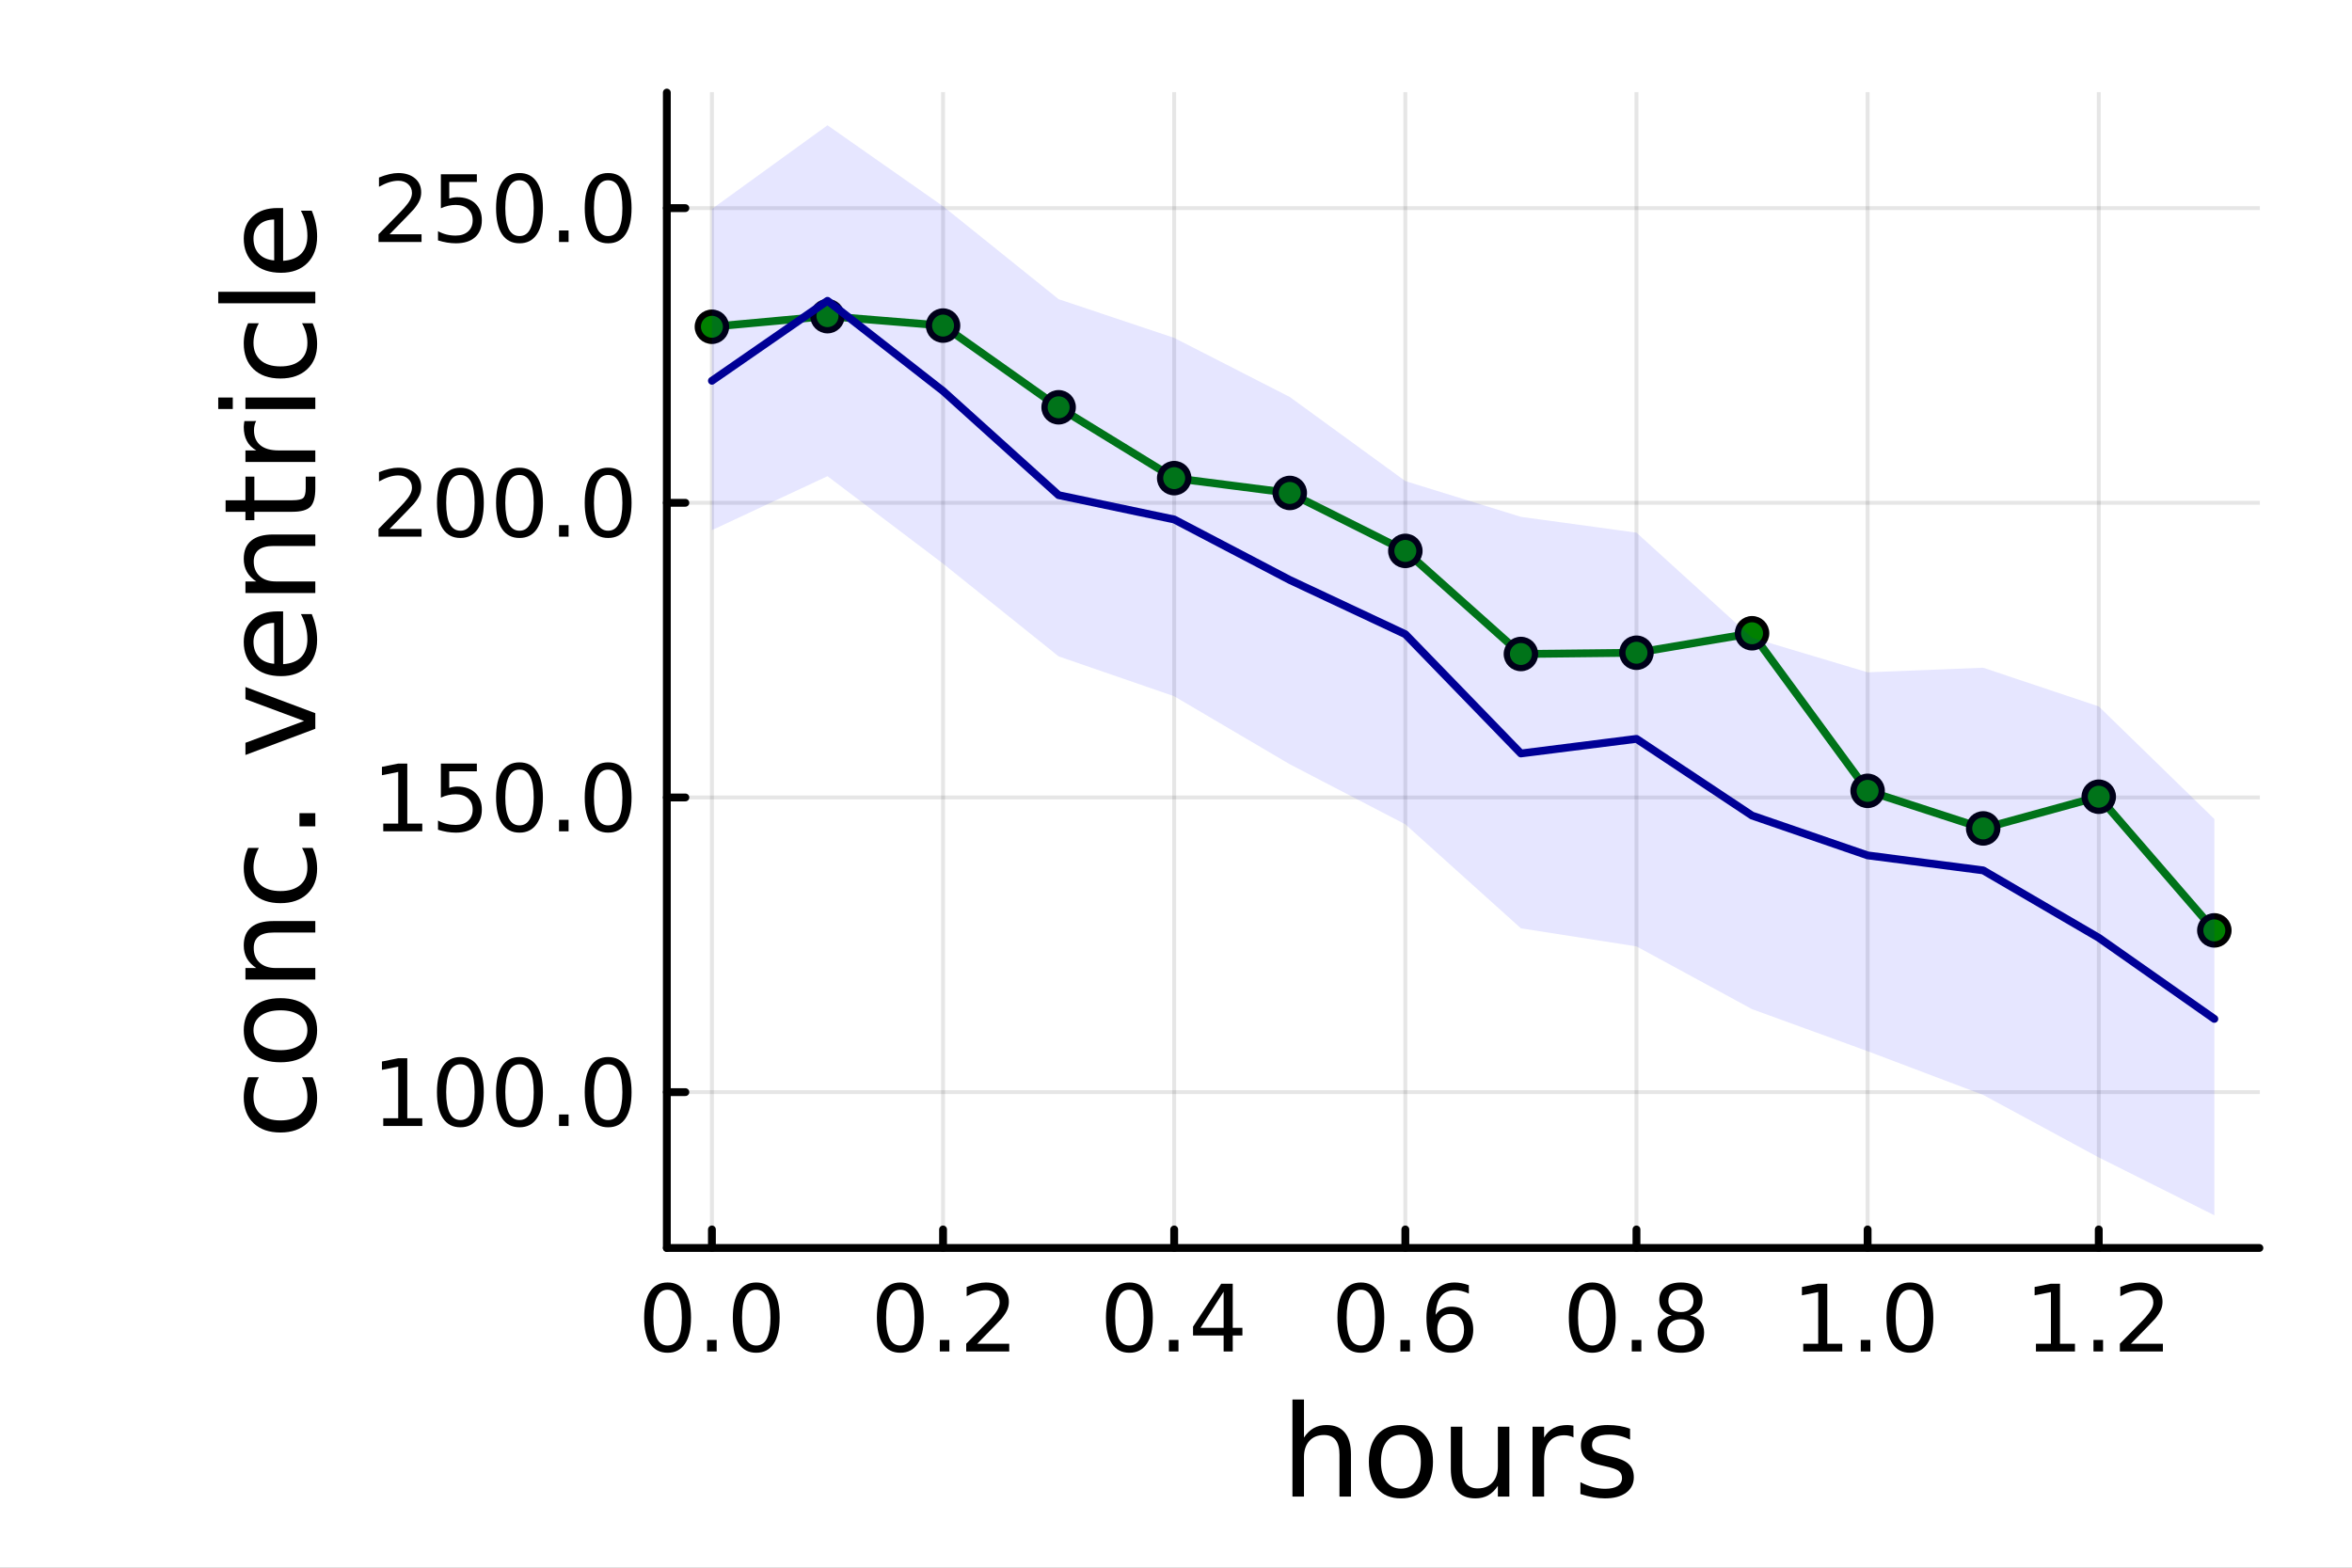 <?xml version="1.0" encoding="utf-8"?>
<svg xmlns="http://www.w3.org/2000/svg" xmlns:xlink="http://www.w3.org/1999/xlink" width="600" height="400" viewBox="0 0 2400 1600">
<rect x="0" y="0" width="2400" height="1600" fill="#808080" stroke="none"/>
<defs>
  <clipPath id="clip770">
    <rect x="0" y="0" width="2400" height="1600"/>
  </clipPath>
</defs>
<path clip-path="url(#clip770)" d="M0 1600 L2400 1600 L2400 0 L0 0  Z" fill="#ffffff" fill-rule="evenodd" fill-opacity="1"/>
<defs>
  <clipPath id="clip771">
    <rect x="480" y="0" width="1681" height="1600"/>
  </clipPath>
</defs>
<path clip-path="url(#clip770)" d="M680.45 1273.7 L2305.51 1273.7 L2305.51 94.488 L680.45 94.488  Z" fill="#ffffff" fill-rule="evenodd" fill-opacity="1"/>
<defs>
  <clipPath id="clip772">
    <rect x="680" y="94" width="1626" height="1180"/>
  </clipPath>
</defs>
<polyline clip-path="url(#clip772)" style="stroke:#000000; stroke-linecap:round; stroke-linejoin:round; stroke-width:4; stroke-opacity:0.1; fill:none" points="726.443,1273.7 726.443,94.488 "/>
<polyline clip-path="url(#clip772)" style="stroke:#000000; stroke-linecap:round; stroke-linejoin:round; stroke-width:4; stroke-opacity:0.1; fill:none" points="962.301,1273.7 962.301,94.488 "/>
<polyline clip-path="url(#clip772)" style="stroke:#000000; stroke-linecap:round; stroke-linejoin:round; stroke-width:4; stroke-opacity:0.1; fill:none" points="1198.16,1273.7 1198.16,94.488 "/>
<polyline clip-path="url(#clip772)" style="stroke:#000000; stroke-linecap:round; stroke-linejoin:round; stroke-width:4; stroke-opacity:0.1; fill:none" points="1434.02,1273.7 1434.02,94.488 "/>
<polyline clip-path="url(#clip772)" style="stroke:#000000; stroke-linecap:round; stroke-linejoin:round; stroke-width:4; stroke-opacity:0.1; fill:none" points="1669.87,1273.7 1669.87,94.488 "/>
<polyline clip-path="url(#clip772)" style="stroke:#000000; stroke-linecap:round; stroke-linejoin:round; stroke-width:4; stroke-opacity:0.1; fill:none" points="1905.73,1273.7 1905.73,94.488 "/>
<polyline clip-path="url(#clip772)" style="stroke:#000000; stroke-linecap:round; stroke-linejoin:round; stroke-width:4; stroke-opacity:0.1; fill:none" points="2141.59,1273.7 2141.59,94.488 "/>
<polyline clip-path="url(#clip770)" style="stroke:#000000; stroke-linecap:round; stroke-linejoin:round; stroke-width:8; stroke-opacity:1; fill:none" points="680.45,1273.7 2305.51,1273.7 "/>
<polyline clip-path="url(#clip770)" style="stroke:#000000; stroke-linecap:round; stroke-linejoin:round; stroke-width:8; stroke-opacity:1; fill:none" points="726.443,1273.7 726.443,1254.8 "/>
<polyline clip-path="url(#clip770)" style="stroke:#000000; stroke-linecap:round; stroke-linejoin:round; stroke-width:8; stroke-opacity:1; fill:none" points="962.301,1273.7 962.301,1254.8 "/>
<polyline clip-path="url(#clip770)" style="stroke:#000000; stroke-linecap:round; stroke-linejoin:round; stroke-width:8; stroke-opacity:1; fill:none" points="1198.16,1273.7 1198.16,1254.8 "/>
<polyline clip-path="url(#clip770)" style="stroke:#000000; stroke-linecap:round; stroke-linejoin:round; stroke-width:8; stroke-opacity:1; fill:none" points="1434.02,1273.7 1434.02,1254.8 "/>
<polyline clip-path="url(#clip770)" style="stroke:#000000; stroke-linecap:round; stroke-linejoin:round; stroke-width:8; stroke-opacity:1; fill:none" points="1669.87,1273.7 1669.87,1254.8 "/>
<polyline clip-path="url(#clip770)" style="stroke:#000000; stroke-linecap:round; stroke-linejoin:round; stroke-width:8; stroke-opacity:1; fill:none" points="1905.73,1273.7 1905.73,1254.8 "/>
<polyline clip-path="url(#clip770)" style="stroke:#000000; stroke-linecap:round; stroke-linejoin:round; stroke-width:8; stroke-opacity:1; fill:none" points="2141.59,1273.7 2141.59,1254.8 "/>
<path clip-path="url(#clip770)" d="M681.211 1316.33 Q673.989 1316.33 670.332 1323.46 Q666.721 1330.55 666.721 1344.81 Q666.721 1359.02 670.332 1366.15 Q673.989 1373.23 681.211 1373.23 Q688.48 1373.23 692.091 1366.15 Q695.748 1359.02 695.748 1344.81 Q695.748 1330.55 692.091 1323.46 Q688.48 1316.33 681.211 1316.33 M681.211 1308.93 Q692.832 1308.93 698.943 1318.14 Q705.1 1327.31 705.1 1344.81 Q705.1 1362.26 698.943 1371.47 Q692.832 1380.64 681.211 1380.64 Q669.591 1380.64 663.434 1371.47 Q657.323 1362.26 657.323 1344.81 Q657.323 1327.31 663.434 1318.14 Q669.591 1308.93 681.211 1308.93 Z" fill="#000000" fill-rule="nonzero" fill-opacity="1" /><path clip-path="url(#clip770)" d="M721.535 1367.54 L731.304 1367.54 L731.304 1379.3 L721.535 1379.3 L721.535 1367.54 Z" fill="#000000" fill-rule="nonzero" fill-opacity="1" /><path clip-path="url(#clip770)" d="M771.674 1316.33 Q764.452 1316.33 760.794 1323.46 Q757.183 1330.55 757.183 1344.81 Q757.183 1359.02 760.794 1366.15 Q764.452 1373.23 771.674 1373.23 Q778.942 1373.23 782.553 1366.15 Q786.211 1359.02 786.211 1344.81 Q786.211 1330.55 782.553 1323.46 Q778.942 1316.33 771.674 1316.33 M771.674 1308.93 Q783.294 1308.93 789.405 1318.14 Q795.563 1327.31 795.563 1344.81 Q795.563 1362.26 789.405 1371.47 Q783.294 1380.64 771.674 1380.64 Q760.054 1380.64 753.896 1371.47 Q747.785 1362.26 747.785 1344.81 Q747.785 1327.31 753.896 1318.14 Q760.054 1308.93 771.674 1308.93 Z" fill="#000000" fill-rule="nonzero" fill-opacity="1" /><path clip-path="url(#clip770)" d="M918.667 1316.33 Q911.444 1316.33 907.787 1323.46 Q904.176 1330.55 904.176 1344.81 Q904.176 1359.02 907.787 1366.15 Q911.444 1373.23 918.667 1373.23 Q925.935 1373.23 929.546 1366.15 Q933.204 1359.02 933.204 1344.81 Q933.204 1330.55 929.546 1323.46 Q925.935 1316.33 918.667 1316.33 M918.667 1308.93 Q930.287 1308.93 936.398 1318.14 Q942.555 1327.31 942.555 1344.81 Q942.555 1362.26 936.398 1371.47 Q930.287 1380.64 918.667 1380.64 Q907.046 1380.64 900.889 1371.47 Q894.778 1362.26 894.778 1344.81 Q894.778 1327.31 900.889 1318.14 Q907.046 1308.93 918.667 1308.93 Z" fill="#000000" fill-rule="nonzero" fill-opacity="1" /><path clip-path="url(#clip770)" d="M958.99 1367.54 L968.759 1367.54 L968.759 1379.3 L958.99 1379.3 L958.99 1367.54 Z" fill="#000000" fill-rule="nonzero" fill-opacity="1" /><path clip-path="url(#clip770)" d="M997.185 1371.43 L1029.82 1371.43 L1029.82 1379.3 L985.935 1379.3 L985.935 1371.43 Q991.259 1365.92 1000.43 1356.66 Q1009.64 1347.35 1012 1344.67 Q1016.49 1339.62 1018.25 1336.15 Q1020.05 1332.63 1020.05 1329.25 Q1020.05 1323.74 1016.17 1320.27 Q1012.32 1316.8 1006.12 1316.8 Q1001.72 1316.8 996.814 1318.32 Q991.953 1319.85 986.398 1322.95 L986.398 1313.51 Q992.046 1311.24 996.953 1310.08 Q1001.86 1308.93 1005.93 1308.93 Q1016.68 1308.93 1023.06 1314.3 Q1029.45 1319.67 1029.45 1328.65 Q1029.45 1332.91 1027.83 1336.75 Q1026.26 1340.55 1022.05 1345.73 Q1020.89 1347.07 1014.68 1353.51 Q1008.48 1359.9 997.185 1371.43 Z" fill="#000000" fill-rule="nonzero" fill-opacity="1" /><path clip-path="url(#clip770)" d="M1152.44 1316.33 Q1145.22 1316.33 1141.56 1323.46 Q1137.95 1330.55 1137.95 1344.81 Q1137.95 1359.02 1141.56 1366.15 Q1145.22 1373.23 1152.44 1373.23 Q1159.71 1373.23 1163.32 1366.15 Q1166.98 1359.02 1166.98 1344.81 Q1166.98 1330.55 1163.32 1323.46 Q1159.71 1316.33 1152.44 1316.33 M1152.44 1308.93 Q1164.06 1308.93 1170.17 1318.14 Q1176.33 1327.31 1176.33 1344.81 Q1176.33 1362.26 1170.17 1371.47 Q1164.06 1380.64 1152.44 1380.64 Q1140.82 1380.64 1134.66 1371.47 Q1128.55 1362.26 1128.55 1344.81 Q1128.55 1327.31 1134.66 1318.14 Q1140.82 1308.93 1152.44 1308.93 Z" fill="#000000" fill-rule="nonzero" fill-opacity="1" /><path clip-path="url(#clip770)" d="M1192.77 1367.54 L1202.53 1367.54 L1202.53 1379.3 L1192.77 1379.3 L1192.77 1367.54 Z" fill="#000000" fill-rule="nonzero" fill-opacity="1" /><path clip-path="url(#clip770)" d="M1248.6 1318.32 L1224.99 1355.22 L1248.6 1355.22 L1248.6 1318.32 M1246.14 1310.18 L1257.9 1310.18 L1257.9 1355.22 L1267.76 1355.22 L1267.76 1363 L1257.9 1363 L1257.9 1379.3 L1248.6 1379.3 L1248.6 1363 L1217.39 1363 L1217.39 1353.97 L1246.14 1310.18 Z" fill="#000000" fill-rule="nonzero" fill-opacity="1" /><path clip-path="url(#clip770)" d="M1388.62 1316.33 Q1381.4 1316.33 1377.74 1323.46 Q1374.13 1330.55 1374.13 1344.81 Q1374.13 1359.02 1377.74 1366.15 Q1381.4 1373.23 1388.62 1373.23 Q1395.89 1373.23 1399.5 1366.15 Q1403.16 1359.02 1403.16 1344.81 Q1403.16 1330.55 1399.5 1323.46 Q1395.89 1316.33 1388.62 1316.33 M1388.62 1308.93 Q1400.24 1308.93 1406.35 1318.14 Q1412.51 1327.31 1412.51 1344.81 Q1412.51 1362.26 1406.35 1371.47 Q1400.24 1380.64 1388.62 1380.64 Q1377 1380.64 1370.85 1371.47 Q1364.73 1362.26 1364.73 1344.81 Q1364.73 1327.31 1370.85 1318.14 Q1377 1308.93 1388.62 1308.93 Z" fill="#000000" fill-rule="nonzero" fill-opacity="1" /><path clip-path="url(#clip770)" d="M1428.95 1367.54 L1438.72 1367.54 L1438.72 1379.3 L1428.95 1379.3 L1428.95 1367.54 Z" fill="#000000" fill-rule="nonzero" fill-opacity="1" /><path clip-path="url(#clip770)" d="M1480.24 1341.01 Q1473.95 1341.01 1470.24 1345.31 Q1466.59 1349.62 1466.59 1357.12 Q1466.59 1364.57 1470.24 1368.93 Q1473.95 1373.23 1480.24 1373.23 Q1486.54 1373.23 1490.2 1368.93 Q1493.9 1364.57 1493.9 1357.12 Q1493.9 1349.62 1490.2 1345.31 Q1486.54 1341.01 1480.24 1341.01 M1498.81 1311.7 L1498.81 1320.22 Q1495.29 1318.56 1491.68 1317.68 Q1488.11 1316.8 1484.6 1316.8 Q1475.34 1316.8 1470.43 1323.05 Q1465.57 1329.3 1464.87 1341.93 Q1467.6 1337.91 1471.72 1335.78 Q1475.85 1333.6 1480.8 1333.6 Q1491.22 1333.6 1497.23 1339.94 Q1503.3 1346.24 1503.3 1357.12 Q1503.3 1367.77 1497 1374.2 Q1490.71 1380.64 1480.24 1380.64 Q1468.25 1380.64 1461.91 1371.47 Q1455.57 1362.26 1455.57 1344.81 Q1455.57 1328.42 1463.35 1318.69 Q1471.12 1308.93 1484.22 1308.93 Q1487.74 1308.93 1491.31 1309.62 Q1494.92 1310.31 1498.81 1311.7 Z" fill="#000000" fill-rule="nonzero" fill-opacity="1" /><path clip-path="url(#clip770)" d="M1624.74 1316.33 Q1617.51 1316.33 1613.86 1323.46 Q1610.25 1330.55 1610.25 1344.81 Q1610.25 1359.02 1613.86 1366.15 Q1617.51 1373.23 1624.74 1373.23 Q1632 1373.23 1635.62 1366.15 Q1639.27 1359.02 1639.27 1344.81 Q1639.27 1330.55 1635.62 1323.46 Q1632 1316.33 1624.74 1316.33 M1624.74 1308.93 Q1636.36 1308.93 1642.47 1318.14 Q1648.62 1327.31 1648.62 1344.81 Q1648.62 1362.26 1642.47 1371.47 Q1636.36 1380.64 1624.74 1380.64 Q1613.12 1380.64 1606.96 1371.47 Q1600.85 1362.26 1600.85 1344.81 Q1600.85 1327.31 1606.96 1318.14 Q1613.12 1308.93 1624.74 1308.93 Z" fill="#000000" fill-rule="nonzero" fill-opacity="1" /><path clip-path="url(#clip770)" d="M1665.06 1367.54 L1674.83 1367.54 L1674.83 1379.3 L1665.06 1379.3 L1665.06 1367.54 Z" fill="#000000" fill-rule="nonzero" fill-opacity="1" /><path clip-path="url(#clip770)" d="M1715.2 1346.47 Q1708.53 1346.47 1704.69 1350.04 Q1700.89 1353.6 1700.89 1359.85 Q1700.89 1366.1 1704.69 1369.67 Q1708.53 1373.23 1715.2 1373.23 Q1721.87 1373.23 1725.71 1369.67 Q1729.55 1366.06 1729.55 1359.85 Q1729.55 1353.6 1725.71 1350.04 Q1721.91 1346.47 1715.2 1346.47 M1705.85 1342.49 Q1699.83 1341.01 1696.45 1336.89 Q1693.12 1332.77 1693.12 1326.84 Q1693.12 1318.56 1698.99 1313.74 Q1704.92 1308.93 1715.2 1308.93 Q1725.52 1308.93 1731.4 1313.74 Q1737.28 1318.56 1737.28 1326.84 Q1737.28 1332.77 1733.9 1336.89 Q1730.57 1341.01 1724.6 1342.49 Q1731.36 1344.06 1735.11 1348.65 Q1738.9 1353.23 1738.9 1359.85 Q1738.9 1369.9 1732.74 1375.27 Q1726.63 1380.64 1715.2 1380.64 Q1703.76 1380.64 1697.61 1375.27 Q1691.49 1369.9 1691.49 1359.85 Q1691.49 1353.23 1695.29 1348.65 Q1699.09 1344.06 1705.85 1342.49 M1702.42 1327.72 Q1702.42 1333.09 1705.75 1336.1 Q1709.13 1339.11 1715.2 1339.11 Q1721.22 1339.11 1724.6 1336.1 Q1728.02 1333.09 1728.02 1327.72 Q1728.02 1322.35 1724.6 1319.34 Q1721.22 1316.33 1715.2 1316.33 Q1709.13 1316.33 1705.75 1319.34 Q1702.42 1322.35 1702.42 1327.72 Z" fill="#000000" fill-rule="nonzero" fill-opacity="1" /><path clip-path="url(#clip770)" d="M1840.04 1371.43 L1855.32 1371.43 L1855.32 1318.69 L1838.7 1322.03 L1838.7 1313.51 L1855.22 1310.18 L1864.58 1310.18 L1864.58 1371.43 L1879.85 1371.43 L1879.85 1379.3 L1840.04 1379.3 L1840.04 1371.43 Z" fill="#000000" fill-rule="nonzero" fill-opacity="1" /><path clip-path="url(#clip770)" d="M1898.74 1367.54 L1908.51 1367.54 L1908.51 1379.3 L1898.74 1379.3 L1898.74 1367.54 Z" fill="#000000" fill-rule="nonzero" fill-opacity="1" /><path clip-path="url(#clip770)" d="M1948.88 1316.33 Q1941.66 1316.33 1938 1323.46 Q1934.39 1330.55 1934.39 1344.81 Q1934.39 1359.02 1938 1366.15 Q1941.66 1373.23 1948.88 1373.23 Q1956.15 1373.23 1959.76 1366.15 Q1963.42 1359.02 1963.42 1344.81 Q1963.42 1330.55 1959.76 1323.46 Q1956.15 1316.33 1948.88 1316.33 M1948.88 1308.93 Q1960.5 1308.93 1966.61 1318.14 Q1972.77 1327.31 1972.77 1344.81 Q1972.77 1362.26 1966.61 1371.47 Q1960.5 1380.64 1948.88 1380.64 Q1937.26 1380.64 1931.1 1371.47 Q1924.99 1362.26 1924.99 1344.81 Q1924.99 1327.31 1931.1 1318.14 Q1937.26 1308.93 1948.88 1308.93 Z" fill="#000000" fill-rule="nonzero" fill-opacity="1" /><path clip-path="url(#clip770)" d="M2077.49 1371.43 L2092.77 1371.43 L2092.77 1318.69 L2076.15 1322.03 L2076.15 1313.51 L2092.68 1310.18 L2102.03 1310.18 L2102.03 1371.43 L2117.31 1371.43 L2117.31 1379.3 L2077.49 1379.3 L2077.49 1371.43 Z" fill="#000000" fill-rule="nonzero" fill-opacity="1" /><path clip-path="url(#clip770)" d="M2136.2 1367.54 L2145.97 1367.54 L2145.97 1379.3 L2136.2 1379.3 L2136.2 1367.54 Z" fill="#000000" fill-rule="nonzero" fill-opacity="1" /><path clip-path="url(#clip770)" d="M2174.39 1371.43 L2207.03 1371.43 L2207.03 1379.3 L2163.14 1379.3 L2163.14 1371.43 Q2168.47 1365.92 2177.63 1356.66 Q2186.84 1347.35 2189.21 1344.67 Q2193.7 1339.62 2195.46 1336.15 Q2197.26 1332.63 2197.26 1329.25 Q2197.26 1323.74 2193.37 1320.27 Q2189.53 1316.8 2183.33 1316.8 Q2178.93 1316.8 2174.02 1318.32 Q2169.16 1319.85 2163.6 1322.95 L2163.6 1313.51 Q2169.25 1311.24 2174.16 1310.08 Q2179.07 1308.93 2183.14 1308.93 Q2193.88 1308.93 2200.27 1314.3 Q2206.66 1319.67 2206.66 1328.65 Q2206.66 1332.91 2205.04 1336.75 Q2203.47 1340.55 2199.25 1345.73 Q2198.09 1347.07 2191.89 1353.51 Q2185.69 1359.9 2174.39 1371.43 Z" fill="#000000" fill-rule="nonzero" fill-opacity="1" /><path clip-path="url(#clip770)" d="M1378.53 1484.39 L1378.53 1527.42 L1366.81 1527.42 L1366.81 1484.77 Q1366.81 1474.65 1362.87 1469.62 Q1358.92 1464.59 1351.03 1464.59 Q1341.54 1464.59 1336.07 1470.64 Q1330.59 1476.69 1330.59 1487.13 L1330.59 1527.42 L1318.82 1527.42 L1318.82 1428.37 L1330.59 1428.37 L1330.59 1467.2 Q1334.79 1460.77 1340.46 1457.59 Q1346.19 1454.41 1353.64 1454.41 Q1365.92 1454.41 1372.22 1462.05 Q1378.53 1469.62 1378.53 1484.39 Z" fill="#000000" fill-rule="nonzero" fill-opacity="1" /><path clip-path="url(#clip770)" d="M1429.51 1464.34 Q1420.09 1464.34 1414.62 1471.72 Q1409.14 1479.04 1409.14 1491.84 Q1409.14 1504.63 1414.56 1512.02 Q1420.03 1519.34 1429.51 1519.34 Q1438.87 1519.34 1444.35 1511.96 Q1449.82 1504.57 1449.82 1491.84 Q1449.82 1479.17 1444.35 1471.79 Q1438.87 1464.34 1429.51 1464.34 M1429.51 1454.41 Q1444.79 1454.41 1453.51 1464.34 Q1462.23 1474.27 1462.23 1491.84 Q1462.23 1509.35 1453.51 1519.34 Q1444.79 1529.27 1429.51 1529.27 Q1414.17 1529.27 1405.45 1519.34 Q1396.8 1509.35 1396.8 1491.84 Q1396.8 1474.27 1405.45 1464.34 Q1414.17 1454.41 1429.51 1454.41 Z" fill="#000000" fill-rule="nonzero" fill-opacity="1" /><path clip-path="url(#clip770)" d="M1480.44 1499.29 L1480.44 1456.13 L1492.15 1456.13 L1492.15 1498.84 Q1492.15 1508.96 1496.1 1514.06 Q1500.05 1519.08 1507.94 1519.08 Q1517.43 1519.08 1522.9 1513.04 Q1528.44 1506.99 1528.44 1496.55 L1528.44 1456.13 L1540.15 1456.13 L1540.15 1527.42 L1528.44 1527.42 L1528.44 1516.47 Q1524.17 1522.97 1518.51 1526.15 Q1512.91 1529.27 1505.46 1529.27 Q1493.17 1529.27 1486.81 1521.63 Q1480.44 1513.99 1480.44 1499.29 M1509.91 1454.41 L1509.91 1454.41 Z" fill="#000000" fill-rule="nonzero" fill-opacity="1" /><path clip-path="url(#clip770)" d="M1605.59 1467.08 Q1603.62 1465.93 1601.26 1465.42 Q1598.97 1464.85 1596.17 1464.85 Q1586.24 1464.85 1580.89 1471.34 Q1575.61 1477.77 1575.61 1489.87 L1575.61 1527.42 L1563.83 1527.42 L1563.83 1456.13 L1575.61 1456.13 L1575.61 1467.2 Q1579.3 1460.71 1585.22 1457.59 Q1591.14 1454.41 1599.61 1454.41 Q1600.82 1454.41 1602.28 1454.6 Q1603.74 1454.73 1605.53 1455.05 L1605.59 1467.08 Z" fill="#000000" fill-rule="nonzero" fill-opacity="1" /><path clip-path="url(#clip770)" d="M1663.33 1458.23 L1663.33 1469.3 Q1658.36 1466.76 1653.01 1465.49 Q1647.67 1464.21 1641.94 1464.21 Q1633.22 1464.21 1628.83 1466.89 Q1624.5 1469.56 1624.5 1474.91 Q1624.5 1478.98 1627.62 1481.34 Q1630.73 1483.63 1640.16 1485.73 L1644.17 1486.62 Q1656.64 1489.29 1661.86 1494.19 Q1667.15 1499.03 1667.15 1507.75 Q1667.15 1517.68 1659.25 1523.48 Q1651.42 1529.27 1637.67 1529.27 Q1631.94 1529.27 1625.71 1528.12 Q1619.53 1527.04 1612.66 1524.81 L1612.66 1512.72 Q1619.15 1516.09 1625.45 1517.81 Q1631.75 1519.47 1637.93 1519.47 Q1646.2 1519.47 1650.66 1516.67 Q1655.12 1513.8 1655.12 1508.64 Q1655.12 1503.87 1651.87 1501.32 Q1648.69 1498.78 1637.8 1496.42 L1633.73 1495.47 Q1622.84 1493.18 1618 1488.47 Q1613.17 1483.69 1613.17 1475.42 Q1613.17 1465.36 1620.3 1459.88 Q1627.42 1454.41 1640.54 1454.41 Q1647.03 1454.41 1652.76 1455.36 Q1658.49 1456.32 1663.33 1458.23 Z" fill="#000000" fill-rule="nonzero" fill-opacity="1" /><polyline clip-path="url(#clip772)" style="stroke:#000000; stroke-linecap:round; stroke-linejoin:round; stroke-width:4; stroke-opacity:0.1; fill:none" points="680.45,1114.64 2305.51,1114.64 "/>
<polyline clip-path="url(#clip772)" style="stroke:#000000; stroke-linecap:round; stroke-linejoin:round; stroke-width:4; stroke-opacity:0.1; fill:none" points="680.45,813.897 2305.51,813.897 "/>
<polyline clip-path="url(#clip772)" style="stroke:#000000; stroke-linecap:round; stroke-linejoin:round; stroke-width:4; stroke-opacity:0.1; fill:none" points="680.45,513.155 2305.51,513.155 "/>
<polyline clip-path="url(#clip772)" style="stroke:#000000; stroke-linecap:round; stroke-linejoin:round; stroke-width:4; stroke-opacity:0.1; fill:none" points="680.45,212.414 2305.51,212.414 "/>
<polyline clip-path="url(#clip770)" style="stroke:#000000; stroke-linecap:round; stroke-linejoin:round; stroke-width:8; stroke-opacity:1; fill:none" points="680.45,1273.7 680.45,94.488 "/>
<polyline clip-path="url(#clip770)" style="stroke:#000000; stroke-linecap:round; stroke-linejoin:round; stroke-width:8; stroke-opacity:1; fill:none" points="680.45,1114.64 699.348,1114.64 "/>
<polyline clip-path="url(#clip770)" style="stroke:#000000; stroke-linecap:round; stroke-linejoin:round; stroke-width:8; stroke-opacity:1; fill:none" points="680.45,813.897 699.348,813.897 "/>
<polyline clip-path="url(#clip770)" style="stroke:#000000; stroke-linecap:round; stroke-linejoin:round; stroke-width:8; stroke-opacity:1; fill:none" points="680.45,513.155 699.348,513.155 "/>
<polyline clip-path="url(#clip770)" style="stroke:#000000; stroke-linecap:round; stroke-linejoin:round; stroke-width:8; stroke-opacity:1; fill:none" points="680.45,212.414 699.348,212.414 "/>
<path clip-path="url(#clip770)" d="M391.072 1141.33 L406.35 1141.33 L406.35 1088.6 L389.73 1091.93 L389.73 1083.41 L406.257 1080.08 L415.609 1080.08 L415.609 1141.33 L430.887 1141.33 L430.887 1149.2 L391.072 1149.2 L391.072 1141.33 Z" fill="#000000" fill-rule="nonzero" fill-opacity="1" /><path clip-path="url(#clip770)" d="M469.775 1086.24 Q462.553 1086.24 458.896 1093.37 Q455.285 1100.45 455.285 1114.71 Q455.285 1128.92 458.896 1136.05 Q462.553 1143.13 469.775 1143.13 Q477.044 1143.13 480.655 1136.05 Q484.312 1128.92 484.312 1114.71 Q484.312 1100.45 480.655 1093.37 Q477.044 1086.24 469.775 1086.24 M469.775 1078.83 Q481.396 1078.83 487.507 1088.04 Q493.664 1097.21 493.664 1114.71 Q493.664 1132.16 487.507 1141.37 Q481.396 1150.54 469.775 1150.54 Q458.155 1150.54 451.998 1141.37 Q445.887 1132.16 445.887 1114.71 Q445.887 1097.21 451.998 1088.04 Q458.155 1078.83 469.775 1078.83 Z" fill="#000000" fill-rule="nonzero" fill-opacity="1" /><path clip-path="url(#clip770)" d="M530.099 1086.24 Q522.877 1086.24 519.22 1093.37 Q515.608 1100.45 515.608 1114.71 Q515.608 1128.92 519.22 1136.05 Q522.877 1143.13 530.099 1143.13 Q537.368 1143.13 540.979 1136.05 Q544.636 1128.92 544.636 1114.71 Q544.636 1100.45 540.979 1093.37 Q537.368 1086.24 530.099 1086.24 M530.099 1078.83 Q541.719 1078.83 547.831 1088.04 Q553.988 1097.21 553.988 1114.71 Q553.988 1132.16 547.831 1141.37 Q541.719 1150.54 530.099 1150.54 Q518.479 1150.54 512.321 1141.37 Q506.21 1132.16 506.21 1114.71 Q506.21 1097.21 512.321 1088.04 Q518.479 1078.83 530.099 1078.83 Z" fill="#000000" fill-rule="nonzero" fill-opacity="1" /><path clip-path="url(#clip770)" d="M570.423 1137.44 L580.191 1137.44 L580.191 1149.2 L570.423 1149.2 L570.423 1137.44 Z" fill="#000000" fill-rule="nonzero" fill-opacity="1" /><path clip-path="url(#clip770)" d="M620.562 1086.24 Q613.339 1086.24 609.682 1093.37 Q606.071 1100.45 606.071 1114.71 Q606.071 1128.92 609.682 1136.05 Q613.339 1143.13 620.562 1143.13 Q627.83 1143.13 631.441 1136.05 Q635.099 1128.92 635.099 1114.71 Q635.099 1100.45 631.441 1093.37 Q627.83 1086.24 620.562 1086.24 M620.562 1078.83 Q632.182 1078.83 638.293 1088.04 Q644.45 1097.21 644.45 1114.71 Q644.45 1132.16 638.293 1141.37 Q632.182 1150.54 620.562 1150.54 Q608.941 1150.54 602.784 1141.37 Q596.673 1132.16 596.673 1114.71 Q596.673 1097.21 602.784 1088.04 Q608.941 1078.83 620.562 1078.83 Z" fill="#000000" fill-rule="nonzero" fill-opacity="1" /><path clip-path="url(#clip770)" d="M391.072 840.586 L406.35 840.586 L406.35 787.855 L389.73 791.189 L389.73 782.67 L406.257 779.337 L415.609 779.337 L415.609 840.586 L430.887 840.586 L430.887 848.457 L391.072 848.457 L391.072 840.586 Z" fill="#000000" fill-rule="nonzero" fill-opacity="1" /><path clip-path="url(#clip770)" d="M449.868 779.337 L486.581 779.337 L486.581 787.207 L458.433 787.207 L458.433 804.151 Q460.47 803.457 462.507 803.133 Q464.544 802.763 466.581 802.763 Q478.155 802.763 484.914 809.105 Q491.673 815.448 491.673 826.281 Q491.673 837.438 484.729 843.642 Q477.785 849.799 465.146 849.799 Q460.794 849.799 456.257 849.059 Q451.766 848.318 446.951 846.836 L446.951 837.438 Q451.118 839.707 455.562 840.818 Q460.007 841.929 464.961 841.929 Q472.97 841.929 477.646 837.716 Q482.322 833.503 482.322 826.281 Q482.322 819.059 477.646 814.846 Q472.97 810.633 464.961 810.633 Q461.211 810.633 457.461 811.466 Q453.757 812.3 449.868 814.059 L449.868 779.337 Z" fill="#000000" fill-rule="nonzero" fill-opacity="1" /><path clip-path="url(#clip770)" d="M530.099 785.494 Q522.877 785.494 519.22 792.624 Q515.608 799.707 515.608 813.966 Q515.608 828.179 519.22 835.309 Q522.877 842.392 530.099 842.392 Q537.368 842.392 540.979 835.309 Q544.636 828.179 544.636 813.966 Q544.636 799.707 540.979 792.624 Q537.368 785.494 530.099 785.494 M530.099 778.087 Q541.719 778.087 547.831 787.3 Q553.988 796.466 553.988 813.966 Q553.988 831.42 547.831 840.633 Q541.719 849.799 530.099 849.799 Q518.479 849.799 512.321 840.633 Q506.21 831.42 506.21 813.966 Q506.21 796.466 512.321 787.3 Q518.479 778.087 530.099 778.087 Z" fill="#000000" fill-rule="nonzero" fill-opacity="1" /><path clip-path="url(#clip770)" d="M570.423 836.698 L580.191 836.698 L580.191 848.457 L570.423 848.457 L570.423 836.698 Z" fill="#000000" fill-rule="nonzero" fill-opacity="1" /><path clip-path="url(#clip770)" d="M620.562 785.494 Q613.339 785.494 609.682 792.624 Q606.071 799.707 606.071 813.966 Q606.071 828.179 609.682 835.309 Q613.339 842.392 620.562 842.392 Q627.83 842.392 631.441 835.309 Q635.099 828.179 635.099 813.966 Q635.099 799.707 631.441 792.624 Q627.83 785.494 620.562 785.494 M620.562 778.087 Q632.182 778.087 638.293 787.3 Q644.45 796.466 644.45 813.966 Q644.45 831.42 638.293 840.633 Q632.182 849.799 620.562 849.799 Q608.941 849.799 602.784 840.633 Q596.673 831.42 596.673 813.966 Q596.673 796.466 602.784 787.3 Q608.941 778.087 620.562 778.087 Z" fill="#000000" fill-rule="nonzero" fill-opacity="1" /><path clip-path="url(#clip770)" d="M397.507 539.845 L430.146 539.845 L430.146 547.715 L386.257 547.715 L386.257 539.845 Q391.581 534.336 400.748 525.076 Q409.961 515.771 412.322 513.086 Q416.813 508.04 418.572 504.567 Q420.378 501.049 420.378 497.669 Q420.378 492.16 416.489 488.688 Q412.646 485.216 406.442 485.216 Q402.044 485.216 397.137 486.743 Q392.276 488.271 386.72 491.373 L386.72 481.929 Q392.368 479.66 397.276 478.503 Q402.183 477.345 406.257 477.345 Q416.998 477.345 423.387 482.716 Q429.776 488.086 429.776 497.067 Q429.776 501.327 428.155 505.169 Q426.581 508.965 422.368 514.151 Q421.211 515.493 415.007 521.928 Q408.803 528.317 397.507 539.845 Z" fill="#000000" fill-rule="nonzero" fill-opacity="1" /><path clip-path="url(#clip770)" d="M469.775 484.753 Q462.553 484.753 458.896 491.882 Q455.285 498.966 455.285 513.225 Q455.285 527.438 458.896 534.567 Q462.553 541.65 469.775 541.65 Q477.044 541.65 480.655 534.567 Q484.312 527.438 484.312 513.225 Q484.312 498.966 480.655 491.882 Q477.044 484.753 469.775 484.753 M469.775 477.345 Q481.396 477.345 487.507 486.558 Q493.664 495.725 493.664 513.225 Q493.664 530.678 487.507 539.891 Q481.396 549.058 469.775 549.058 Q458.155 549.058 451.998 539.891 Q445.887 530.678 445.887 513.225 Q445.887 495.725 451.998 486.558 Q458.155 477.345 469.775 477.345 Z" fill="#000000" fill-rule="nonzero" fill-opacity="1" /><path clip-path="url(#clip770)" d="M530.099 484.753 Q522.877 484.753 519.22 491.882 Q515.608 498.966 515.608 513.225 Q515.608 527.438 519.22 534.567 Q522.877 541.65 530.099 541.65 Q537.368 541.65 540.979 534.567 Q544.636 527.438 544.636 513.225 Q544.636 498.966 540.979 491.882 Q537.368 484.753 530.099 484.753 M530.099 477.345 Q541.719 477.345 547.831 486.558 Q553.988 495.725 553.988 513.225 Q553.988 530.678 547.831 539.891 Q541.719 549.058 530.099 549.058 Q518.479 549.058 512.321 539.891 Q506.21 530.678 506.21 513.225 Q506.21 495.725 512.321 486.558 Q518.479 477.345 530.099 477.345 Z" fill="#000000" fill-rule="nonzero" fill-opacity="1" /><path clip-path="url(#clip770)" d="M570.423 535.956 L580.191 535.956 L580.191 547.715 L570.423 547.715 L570.423 535.956 Z" fill="#000000" fill-rule="nonzero" fill-opacity="1" /><path clip-path="url(#clip770)" d="M620.562 484.753 Q613.339 484.753 609.682 491.882 Q606.071 498.966 606.071 513.225 Q606.071 527.438 609.682 534.567 Q613.339 541.65 620.562 541.65 Q627.83 541.65 631.441 534.567 Q635.099 527.438 635.099 513.225 Q635.099 498.966 631.441 491.882 Q627.83 484.753 620.562 484.753 M620.562 477.345 Q632.182 477.345 638.293 486.558 Q644.45 495.725 644.45 513.225 Q644.45 530.678 638.293 539.891 Q632.182 549.058 620.562 549.058 Q608.941 549.058 602.784 539.891 Q596.673 530.678 596.673 513.225 Q596.673 495.725 602.784 486.558 Q608.941 477.345 620.562 477.345 Z" fill="#000000" fill-rule="nonzero" fill-opacity="1" /><path clip-path="url(#clip770)" d="M397.507 239.103 L430.146 239.103 L430.146 246.974 L386.257 246.974 L386.257 239.103 Q391.581 233.594 400.748 224.335 Q409.961 215.029 412.322 212.344 Q416.813 207.298 418.572 203.826 Q420.378 200.307 420.378 196.928 Q420.378 191.418 416.489 187.946 Q412.646 184.474 406.442 184.474 Q402.044 184.474 397.137 186.002 Q392.276 187.53 386.72 190.631 L386.72 181.187 Q392.368 178.919 397.276 177.761 Q402.183 176.604 406.257 176.604 Q416.998 176.604 423.387 181.974 Q429.776 187.344 429.776 196.326 Q429.776 200.585 428.155 204.428 Q426.581 208.224 422.368 213.409 Q421.211 214.752 415.007 221.187 Q408.803 227.576 397.507 239.103 Z" fill="#000000" fill-rule="nonzero" fill-opacity="1" /><path clip-path="url(#clip770)" d="M449.868 177.854 L486.581 177.854 L486.581 185.724 L458.433 185.724 L458.433 202.668 Q460.47 201.974 462.507 201.65 Q464.544 201.28 466.581 201.28 Q478.155 201.28 484.914 207.622 Q491.673 213.965 491.673 224.798 Q491.673 235.955 484.729 242.159 Q477.785 248.316 465.146 248.316 Q460.794 248.316 456.257 247.576 Q451.766 246.835 446.951 245.353 L446.951 235.955 Q451.118 238.224 455.562 239.335 Q460.007 240.446 464.961 240.446 Q472.97 240.446 477.646 236.233 Q482.322 232.02 482.322 224.798 Q482.322 217.576 477.646 213.363 Q472.97 209.15 464.961 209.15 Q461.211 209.15 457.461 209.983 Q453.757 210.816 449.868 212.576 L449.868 177.854 Z" fill="#000000" fill-rule="nonzero" fill-opacity="1" /><path clip-path="url(#clip770)" d="M530.099 184.011 Q522.877 184.011 519.22 191.141 Q515.608 198.224 515.608 212.483 Q515.608 226.696 519.22 233.826 Q522.877 240.909 530.099 240.909 Q537.368 240.909 540.979 233.826 Q544.636 226.696 544.636 212.483 Q544.636 198.224 540.979 191.141 Q537.368 184.011 530.099 184.011 M530.099 176.604 Q541.719 176.604 547.831 185.817 Q553.988 194.983 553.988 212.483 Q553.988 229.937 547.831 239.15 Q541.719 248.316 530.099 248.316 Q518.479 248.316 512.321 239.15 Q506.21 229.937 506.21 212.483 Q506.21 194.983 512.321 185.817 Q518.479 176.604 530.099 176.604 Z" fill="#000000" fill-rule="nonzero" fill-opacity="1" /><path clip-path="url(#clip770)" d="M570.423 235.215 L580.191 235.215 L580.191 246.974 L570.423 246.974 L570.423 235.215 Z" fill="#000000" fill-rule="nonzero" fill-opacity="1" /><path clip-path="url(#clip770)" d="M620.562 184.011 Q613.339 184.011 609.682 191.141 Q606.071 198.224 606.071 212.483 Q606.071 226.696 609.682 233.826 Q613.339 240.909 620.562 240.909 Q627.83 240.909 631.441 233.826 Q635.099 226.696 635.099 212.483 Q635.099 198.224 631.441 191.141 Q627.83 184.011 620.562 184.011 M620.562 176.604 Q632.182 176.604 638.293 185.817 Q644.45 194.983 644.45 212.483 Q644.45 229.937 638.293 239.15 Q632.182 248.316 620.562 248.316 Q608.941 248.316 602.784 239.15 Q596.673 229.937 596.673 212.483 Q596.673 194.983 602.784 185.817 Q608.941 176.604 620.562 176.604 Z" fill="#000000" fill-rule="nonzero" fill-opacity="1" /><path clip-path="url(#clip770)" d="M253.187 1099.45 L264.136 1099.45 Q261.398 1104.42 260.062 1109.45 Q258.661 1114.41 258.661 1119.51 Q258.661 1130.9 265.918 1137.2 Q273.111 1143.51 286.161 1143.51 Q299.211 1143.51 306.468 1137.2 Q313.661 1130.9 313.661 1119.51 Q313.661 1114.41 312.324 1109.45 Q310.924 1104.42 308.186 1099.45 L319.008 1099.45 Q321.3 1104.36 322.446 1109.64 Q323.591 1114.86 323.591 1120.78 Q323.591 1136.88 313.47 1146.37 Q303.348 1155.85 286.161 1155.85 Q268.719 1155.85 258.725 1146.31 Q248.731 1136.69 248.731 1120.02 Q248.731 1114.6 249.876 1109.45 Q250.959 1104.29 253.187 1099.45 Z" fill="#000000" fill-rule="nonzero" fill-opacity="1" /><path clip-path="url(#clip770)" d="M258.661 1051.46 Q258.661 1060.88 266.045 1066.35 Q273.366 1071.83 286.161 1071.83 Q298.956 1071.83 306.34 1066.42 Q313.661 1060.94 313.661 1051.46 Q313.661 1042.1 306.277 1036.62 Q298.892 1031.15 286.161 1031.15 Q273.493 1031.15 266.109 1036.62 Q258.661 1042.1 258.661 1051.46 M248.731 1051.46 Q248.731 1036.18 258.661 1027.46 Q268.592 1018.74 286.161 1018.74 Q303.667 1018.74 313.661 1027.46 Q323.591 1036.18 323.591 1051.46 Q323.591 1066.8 313.661 1075.52 Q303.667 1084.18 286.161 1084.18 Q268.592 1084.18 258.661 1075.52 Q248.731 1066.8 248.731 1051.46 Z" fill="#000000" fill-rule="nonzero" fill-opacity="1" /><path clip-path="url(#clip770)" d="M278.713 940.057 L321.745 940.057 L321.745 951.77 L279.095 951.77 Q268.974 951.77 263.945 955.717 Q258.916 959.663 258.916 967.557 Q258.916 977.042 264.963 982.516 Q271.011 987.991 281.45 987.991 L321.745 987.991 L321.745 999.767 L250.449 999.767 L250.449 987.991 L261.526 987.991 Q255.096 983.789 251.914 978.124 Q248.731 972.395 248.731 964.947 Q248.731 952.661 256.37 946.359 Q263.945 940.057 278.713 940.057 Z" fill="#000000" fill-rule="nonzero" fill-opacity="1" /><path clip-path="url(#clip770)" d="M253.187 865.387 L264.136 865.387 Q261.398 870.353 260.062 875.381 Q258.661 880.347 258.661 885.439 Q258.661 896.834 265.918 903.136 Q273.111 909.438 286.161 909.438 Q299.211 909.438 306.468 903.136 Q313.661 896.834 313.661 885.439 Q313.661 880.347 312.324 875.381 Q310.924 870.353 308.186 865.387 L319.008 865.387 Q321.3 870.289 322.446 875.572 Q323.591 880.792 323.591 886.712 Q323.591 902.818 313.47 912.303 Q303.348 921.787 286.161 921.787 Q268.719 921.787 258.725 912.239 Q248.731 902.627 248.731 885.949 Q248.731 880.538 249.876 875.381 Q250.959 870.225 253.187 865.387 Z" fill="#000000" fill-rule="nonzero" fill-opacity="1" /><path clip-path="url(#clip770)" d="M305.576 843.362 L305.576 829.93 L321.745 829.93 L321.745 843.362 L305.576 843.362 Z" fill="#000000" fill-rule="nonzero" fill-opacity="1" /><path clip-path="url(#clip770)" d="M250.449 770.538 L250.449 758.125 L310.287 735.845 L250.449 713.565 L250.449 701.152 L321.745 727.888 L321.745 743.802 L250.449 770.538 Z" fill="#000000" fill-rule="nonzero" fill-opacity="1" /><path clip-path="url(#clip770)" d="M283.169 624 L288.898 624 L288.898 677.854 Q300.993 677.09 307.359 670.597 Q313.661 664.04 313.661 652.391 Q313.661 645.643 312.006 639.341 Q310.351 632.975 307.041 626.737 L318.117 626.737 Q320.79 633.039 322.191 639.659 Q323.591 646.28 323.591 653.091 Q323.591 670.151 313.661 680.145 Q303.73 690.076 286.798 690.076 Q269.292 690.076 259.043 680.654 Q248.731 671.17 248.731 655.128 Q248.731 640.742 258.025 632.402 Q267.255 624 283.169 624 M279.732 635.713 Q270.119 635.84 264.39 641.123 Q258.661 646.343 258.661 655.001 Q258.661 664.804 264.199 670.724 Q269.737 676.58 279.795 677.472 L279.732 635.713 Z" fill="#000000" fill-rule="nonzero" fill-opacity="1" /><path clip-path="url(#clip770)" d="M278.713 545.511 L321.745 545.511 L321.745 557.223 L279.095 557.223 Q268.974 557.223 263.945 561.17 Q258.916 565.117 258.916 573.01 Q258.916 582.495 264.963 587.97 Q271.011 593.444 281.45 593.444 L321.745 593.444 L321.745 605.221 L250.449 605.221 L250.449 593.444 L261.526 593.444 Q255.096 589.243 251.914 583.577 Q248.731 577.848 248.731 570.4 Q248.731 558.115 256.37 551.813 Q263.945 545.511 278.713 545.511 Z" fill="#000000" fill-rule="nonzero" fill-opacity="1" /><path clip-path="url(#clip770)" d="M230.206 510.563 L250.449 510.563 L250.449 486.437 L259.552 486.437 L259.552 510.563 L298.256 510.563 Q306.977 510.563 309.459 508.207 Q311.942 505.789 311.942 498.468 L311.942 486.437 L321.745 486.437 L321.745 498.468 Q321.745 512.027 316.716 517.183 Q311.624 522.339 298.256 522.339 L259.552 522.339 L259.552 530.933 L250.449 530.933 L250.449 522.339 L230.206 522.339 L230.206 510.563 Z" fill="#000000" fill-rule="nonzero" fill-opacity="1" /><path clip-path="url(#clip770)" d="M261.398 429.718 Q260.253 431.692 259.743 434.047 Q259.17 436.339 259.17 439.14 Q259.17 449.07 265.663 454.417 Q272.093 459.701 284.188 459.701 L321.745 459.701 L321.745 471.477 L250.449 471.477 L250.449 459.701 L261.526 459.701 Q255.033 456.009 251.914 450.089 Q248.731 444.168 248.731 435.702 Q248.731 434.493 248.922 433.028 Q249.049 431.564 249.367 429.782 L261.398 429.718 Z" fill="#000000" fill-rule="nonzero" fill-opacity="1" /><path clip-path="url(#clip770)" d="M250.449 417.433 L250.449 405.72 L321.745 405.72 L321.745 417.433 L250.449 417.433 M222.695 417.433 L222.695 405.72 L237.527 405.72 L237.527 417.433 L222.695 417.433 Z" fill="#000000" fill-rule="nonzero" fill-opacity="1" /><path clip-path="url(#clip770)" d="M253.187 329.904 L264.136 329.904 Q261.398 334.869 260.062 339.898 Q258.661 344.863 258.661 349.956 Q258.661 361.351 265.918 367.653 Q273.111 373.955 286.161 373.955 Q299.211 373.955 306.468 367.653 Q313.661 361.351 313.661 349.956 Q313.661 344.863 312.324 339.898 Q310.924 334.869 308.186 329.904 L319.008 329.904 Q321.3 334.806 322.446 340.089 Q323.591 345.309 323.591 351.229 Q323.591 367.334 313.47 376.819 Q303.348 386.304 286.161 386.304 Q268.719 386.304 258.725 376.756 Q248.731 367.143 248.731 350.465 Q248.731 345.054 249.876 339.898 Q250.959 334.742 253.187 329.904 Z" fill="#000000" fill-rule="nonzero" fill-opacity="1" /><path clip-path="url(#clip770)" d="M222.695 309.534 L222.695 297.821 L321.745 297.821 L321.745 309.534 L222.695 309.534 Z" fill="#000000" fill-rule="nonzero" fill-opacity="1" /><path clip-path="url(#clip770)" d="M283.169 212.329 L288.898 212.329 L288.898 266.183 Q300.993 265.419 307.359 258.926 Q313.661 252.37 313.661 240.721 Q313.661 233.973 312.006 227.671 Q310.351 221.305 307.041 215.067 L318.117 215.067 Q320.79 221.369 322.191 227.989 Q323.591 234.609 323.591 241.421 Q323.591 258.481 313.661 268.475 Q303.73 278.405 286.798 278.405 Q269.292 278.405 259.043 268.984 Q248.731 259.499 248.731 243.458 Q248.731 229.071 258.025 220.732 Q267.255 212.329 283.169 212.329 M279.732 224.042 Q270.119 224.17 264.39 229.453 Q258.661 234.673 258.661 243.33 Q258.661 253.134 264.199 259.054 Q269.737 264.91 279.795 265.801 L279.732 224.042 Z" fill="#000000" fill-rule="nonzero" fill-opacity="1" /><polyline clip-path="url(#clip772)" style="stroke:#008000; stroke-linecap:round; stroke-linejoin:round; stroke-width:8; stroke-opacity:1; fill:none" points="726.443,333.499 844.372,322.677 962.301,332.295 1080.23,415.682 1198.16,487.998 1316.09,503.114 1434.02,562.258 1551.95,667.474 1669.87,666.2 1787.8,646.307 1905.73,807.157 2023.66,845.491 2141.59,813.138 2259.52,949.561 "/>
<circle clip-path="url(#clip772)" cx="726.443" cy="333.499" r="14.4" fill="#008000" fill-rule="evenodd" fill-opacity="1" stroke="#000000" stroke-opacity="1" stroke-width="6.4"/>
<circle clip-path="url(#clip772)" cx="844.372" cy="322.677" r="14.4" fill="#008000" fill-rule="evenodd" fill-opacity="1" stroke="#000000" stroke-opacity="1" stroke-width="6.4"/>
<circle clip-path="url(#clip772)" cx="962.301" cy="332.295" r="14.4" fill="#008000" fill-rule="evenodd" fill-opacity="1" stroke="#000000" stroke-opacity="1" stroke-width="6.4"/>
<circle clip-path="url(#clip772)" cx="1080.23" cy="415.682" r="14.4" fill="#008000" fill-rule="evenodd" fill-opacity="1" stroke="#000000" stroke-opacity="1" stroke-width="6.4"/>
<circle clip-path="url(#clip772)" cx="1198.16" cy="487.998" r="14.4" fill="#008000" fill-rule="evenodd" fill-opacity="1" stroke="#000000" stroke-opacity="1" stroke-width="6.4"/>
<circle clip-path="url(#clip772)" cx="1316.09" cy="503.114" r="14.4" fill="#008000" fill-rule="evenodd" fill-opacity="1" stroke="#000000" stroke-opacity="1" stroke-width="6.4"/>
<circle clip-path="url(#clip772)" cx="1434.02" cy="562.258" r="14.4" fill="#008000" fill-rule="evenodd" fill-opacity="1" stroke="#000000" stroke-opacity="1" stroke-width="6.4"/>
<circle clip-path="url(#clip772)" cx="1551.95" cy="667.474" r="14.4" fill="#008000" fill-rule="evenodd" fill-opacity="1" stroke="#000000" stroke-opacity="1" stroke-width="6.4"/>
<circle clip-path="url(#clip772)" cx="1669.87" cy="666.2" r="14.4" fill="#008000" fill-rule="evenodd" fill-opacity="1" stroke="#000000" stroke-opacity="1" stroke-width="6.4"/>
<circle clip-path="url(#clip772)" cx="1787.8" cy="646.307" r="14.4" fill="#008000" fill-rule="evenodd" fill-opacity="1" stroke="#000000" stroke-opacity="1" stroke-width="6.4"/>
<circle clip-path="url(#clip772)" cx="1905.73" cy="807.157" r="14.4" fill="#008000" fill-rule="evenodd" fill-opacity="1" stroke="#000000" stroke-opacity="1" stroke-width="6.4"/>
<circle clip-path="url(#clip772)" cx="2023.66" cy="845.491" r="14.4" fill="#008000" fill-rule="evenodd" fill-opacity="1" stroke="#000000" stroke-opacity="1" stroke-width="6.4"/>
<circle clip-path="url(#clip772)" cx="2141.59" cy="813.138" r="14.4" fill="#008000" fill-rule="evenodd" fill-opacity="1" stroke="#000000" stroke-opacity="1" stroke-width="6.4"/>
<circle clip-path="url(#clip772)" cx="2259.52" cy="949.561" r="14.4" fill="#008000" fill-rule="evenodd" fill-opacity="1" stroke="#000000" stroke-opacity="1" stroke-width="6.4"/>
<polyline clip-path="url(#clip772)" style="stroke:#00008b; stroke-linecap:round; stroke-linejoin:round; stroke-width:8; stroke-opacity:1; fill:none" points="726.443,388.633 844.372,307.002 962.301,399.052 1080.23,505.369 1198.16,530.184 1316.09,591.933 1434.02,647.292 1551.95,768.985 1669.87,754.095 1787.8,832.393 1905.73,873.01 2023.66,888.324 2141.59,957.109 2259.52,1039.89 "/>
<path clip-path="url(#clip772)" d="M726.443 541.065 L844.372 486.007 L962.301 575.258 L1080.23 669.901 L1198.16 710.606 L1316.09 780.008 L1434.02 841.331 L1551.95 947.464 L1669.87 965.899 L1787.8 1029.95 L1905.73 1072.87 L2023.66 1117.49 L2141.59 1181.31 L2259.52 1240.32 L2259.52 835.843 L2141.59 720.987 L2023.66 681.491 L1905.73 686.166 L1787.8 650.886 L1669.87 543.639 L1551.95 527.499 L1434.02 491.015 L1316.09 405.157 L1198.16 344.858 L1080.23 305.347 L962.301 210.514 L844.372 127.862 L726.443 213.258  Z" fill="#0000ff" fill-rule="evenodd" fill-opacity="0.1"/>
<polyline clip-path="url(#clip772)" style="stroke:#0000ff; stroke-linecap:round; stroke-linejoin:round; stroke-width:0; stroke-opacity:0.1; fill:none" points="726.443,541.065 844.372,486.007 962.301,575.258 1080.23,669.901 1198.16,710.606 1316.09,780.008 1434.02,841.331 1551.95,947.464 1669.87,965.899 1787.8,1029.95 1905.73,1072.87 2023.66,1117.49 2141.59,1181.31 2259.52,1240.32 "/>
</svg>
